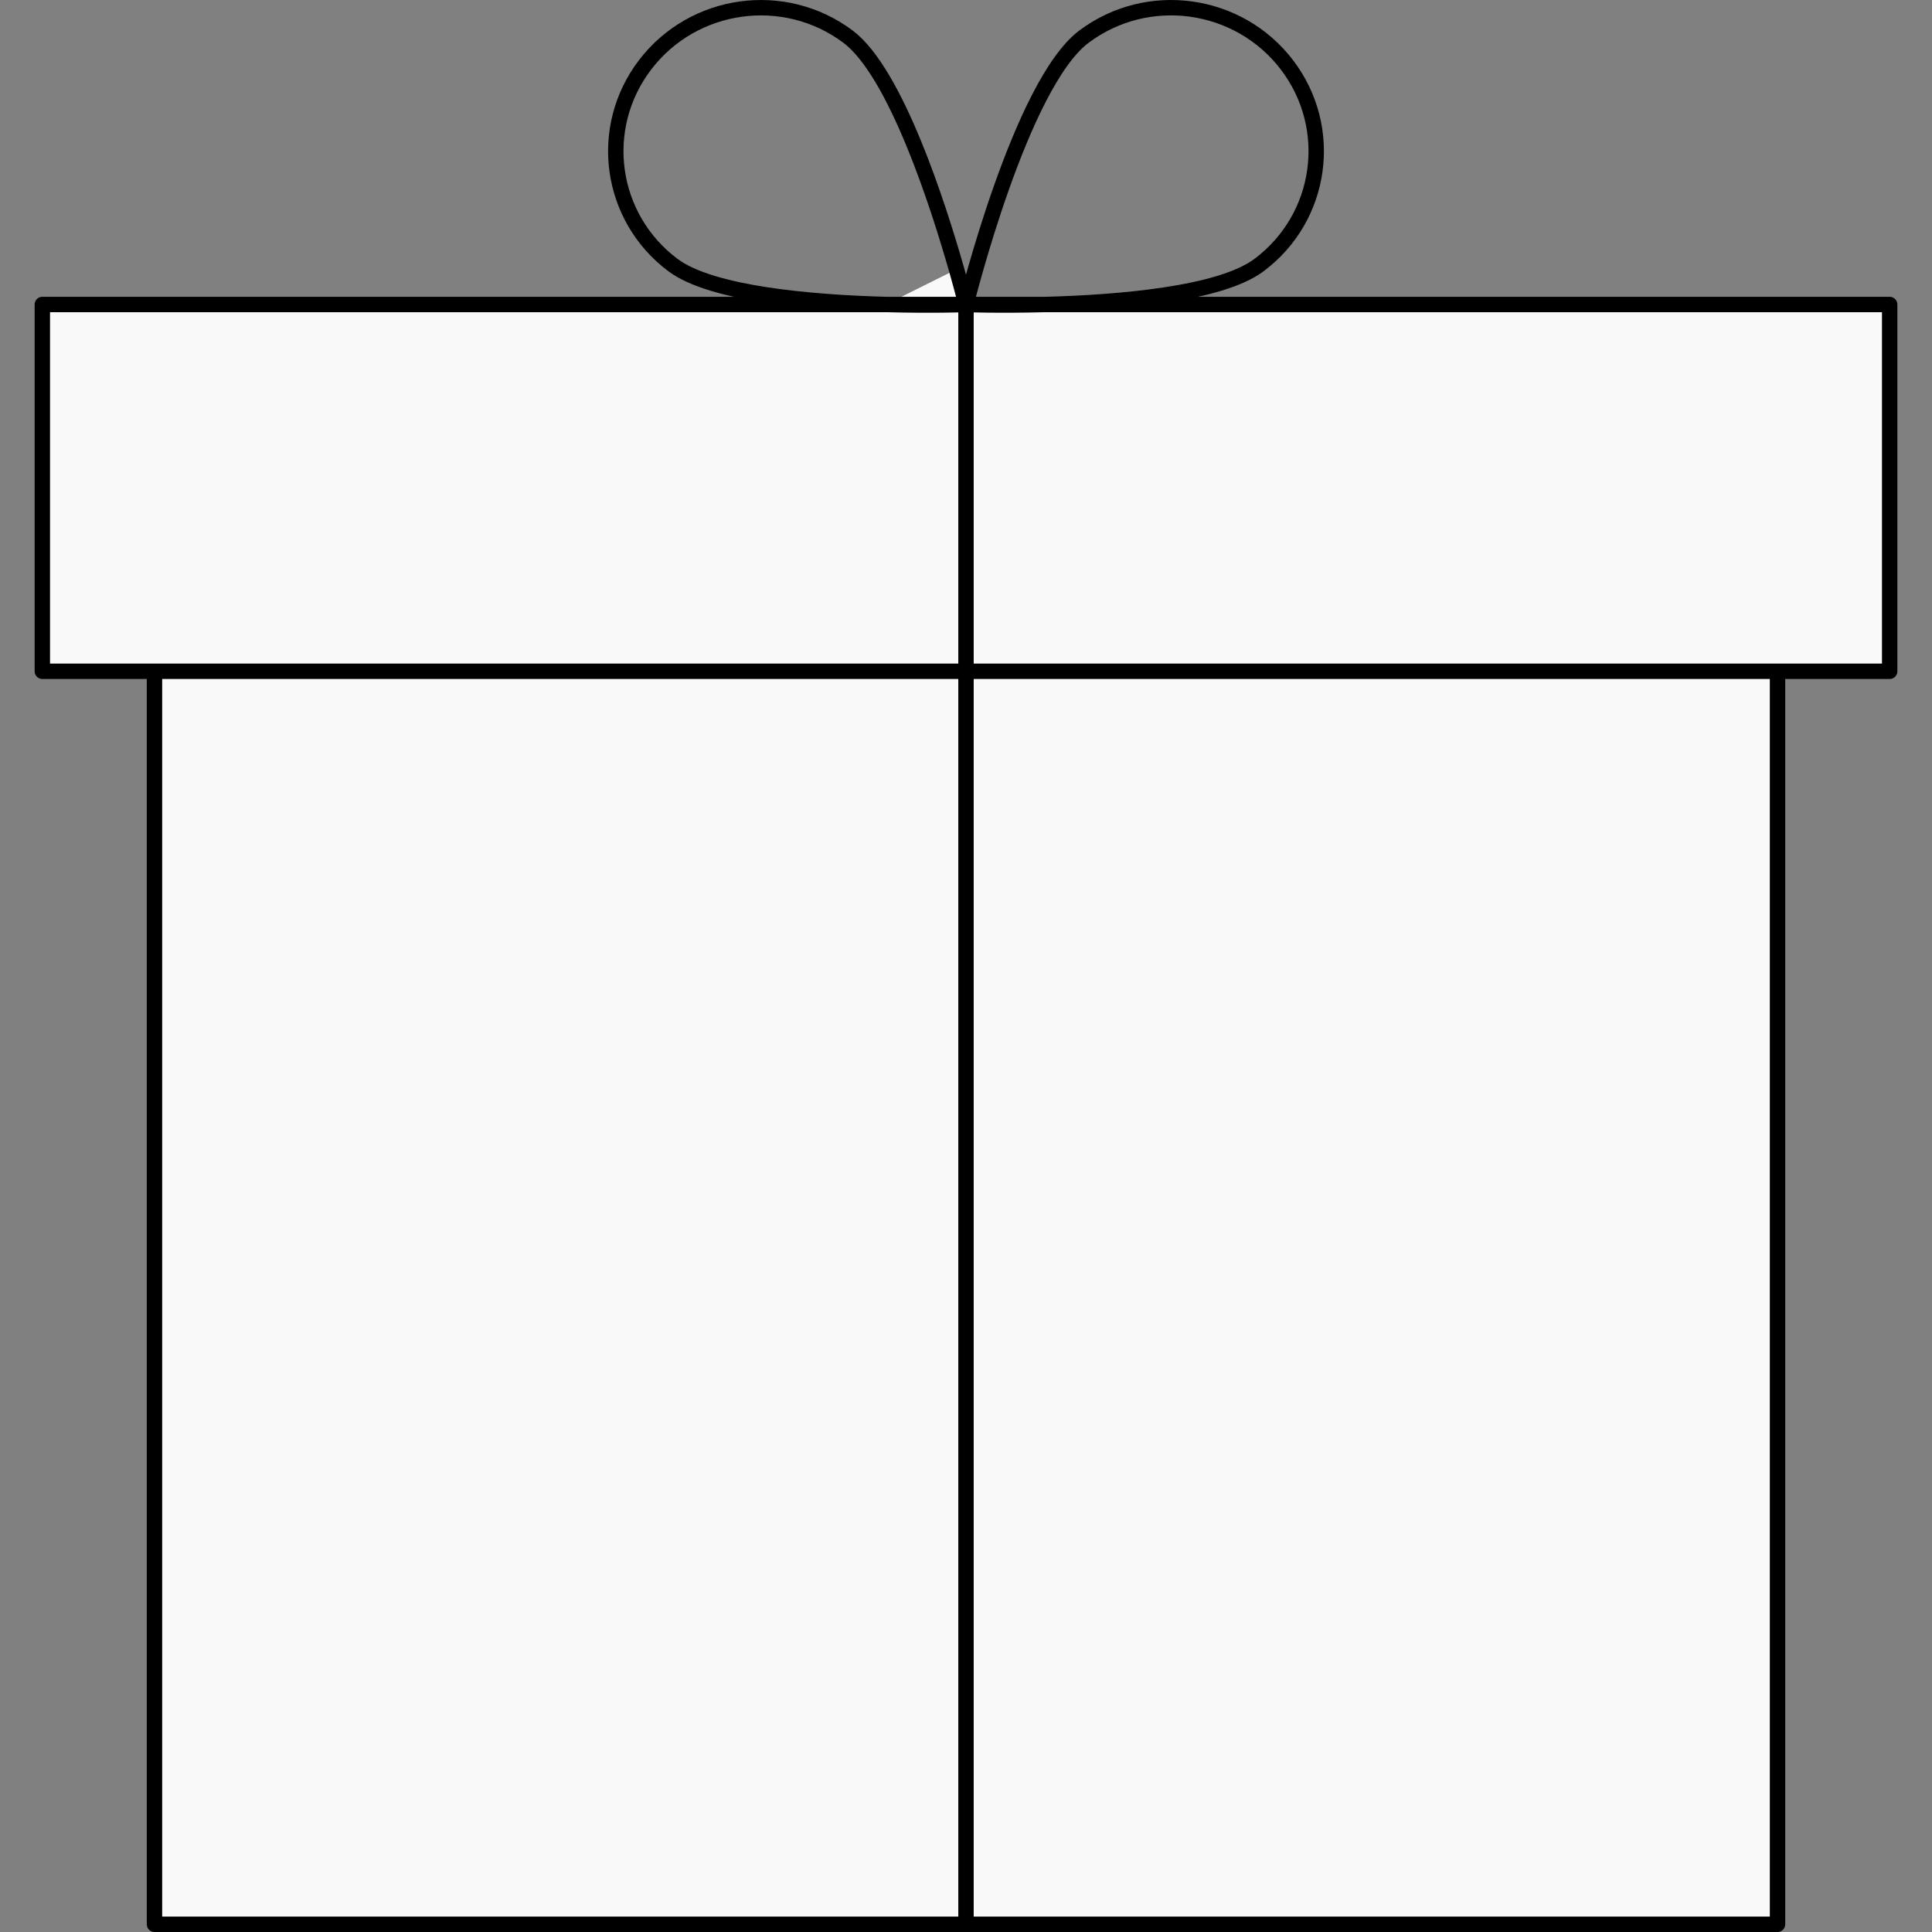 <svg width="251" height="251" viewBox="0 0 251 251" fill="none" xmlns="http://www.w3.org/2000/svg">
<rect x="0" y="0" width="251" height="251" fill="#808080" stroke="none"/>
<path d="M245.5 87.212V39.559H135.849C129.931 39.719 125.5 39.562 125.5 39.562C125.5 39.562 125.501 39.561 125.501 39.559H125.5V39.563V87.212H230.931H245.5Z" fill="#F9F9F9"/>
<path d="M5.5 39.559V87.212H20.07H125.5V39.563C125.5 39.563 121.041 39.722 115.094 39.559H5.5Z" fill="#F9F9F9"/>
<path d="M20.07 250H125.5V87.212H20.07V250Z" fill="#F9F9F9"/>
<path d="M125.5 250H230.931V87.212H125.5V250Z" fill="#F9F9F9"/>
<path fill-rule="evenodd" clip-rule="evenodd" d="M135.849 39.559H125.501L125.5 39.562C125.5 39.562 129.931 39.719 135.849 39.559Z" fill="#F9F9F9"/>
<path fill-rule="evenodd" clip-rule="evenodd" d="M115.094 39.559C121.041 39.722 125.5 39.563 125.5 39.563C125.5 39.563 125.058 37.774 124.266 34.993" fill="#F9F9F9"/>
<path d="M125.5 250H230.931V87.212M125.5 250H20.07V87.212M125.5 250V87.212M125.5 87.212V39.559M125.5 87.212H230.931M125.5 87.212H20.07M125.5 87.212V39.563M125.5 39.559H125.501M125.5 39.559V39.563M125.5 39.559H115.094M230.931 87.212H245.5V39.559H135.849M20.07 87.212H5.5V39.559H115.094M125.5 39.563C125.5 39.563 121.041 39.722 115.094 39.559M125.5 39.563C125.5 39.563 125.058 37.774 124.266 34.993C121.889 26.651 116.361 9.388 110.159 4.751C101.89 -1.432 90.1 0.202 83.825 8.401C77.55 16.6 79.166 28.259 87.435 34.441C92.505 38.233 105.668 39.3 115.094 39.559M125.5 39.562C125.5 39.562 129.931 39.719 135.849 39.559M125.5 39.562C125.5 39.562 125.501 39.561 125.501 39.559M125.5 39.562L125.501 39.559M135.849 39.559C145.279 39.303 158.485 38.239 163.565 34.44C171.834 28.257 173.45 16.598 167.175 8.399C160.9 0.2 149.11 -1.434 140.841 4.749C132.62 10.897 125.582 39.234 125.501 39.559M135.849 39.559H125.501" stroke="black" stroke-width="2" stroke-linejoin="round"/>
</svg>
